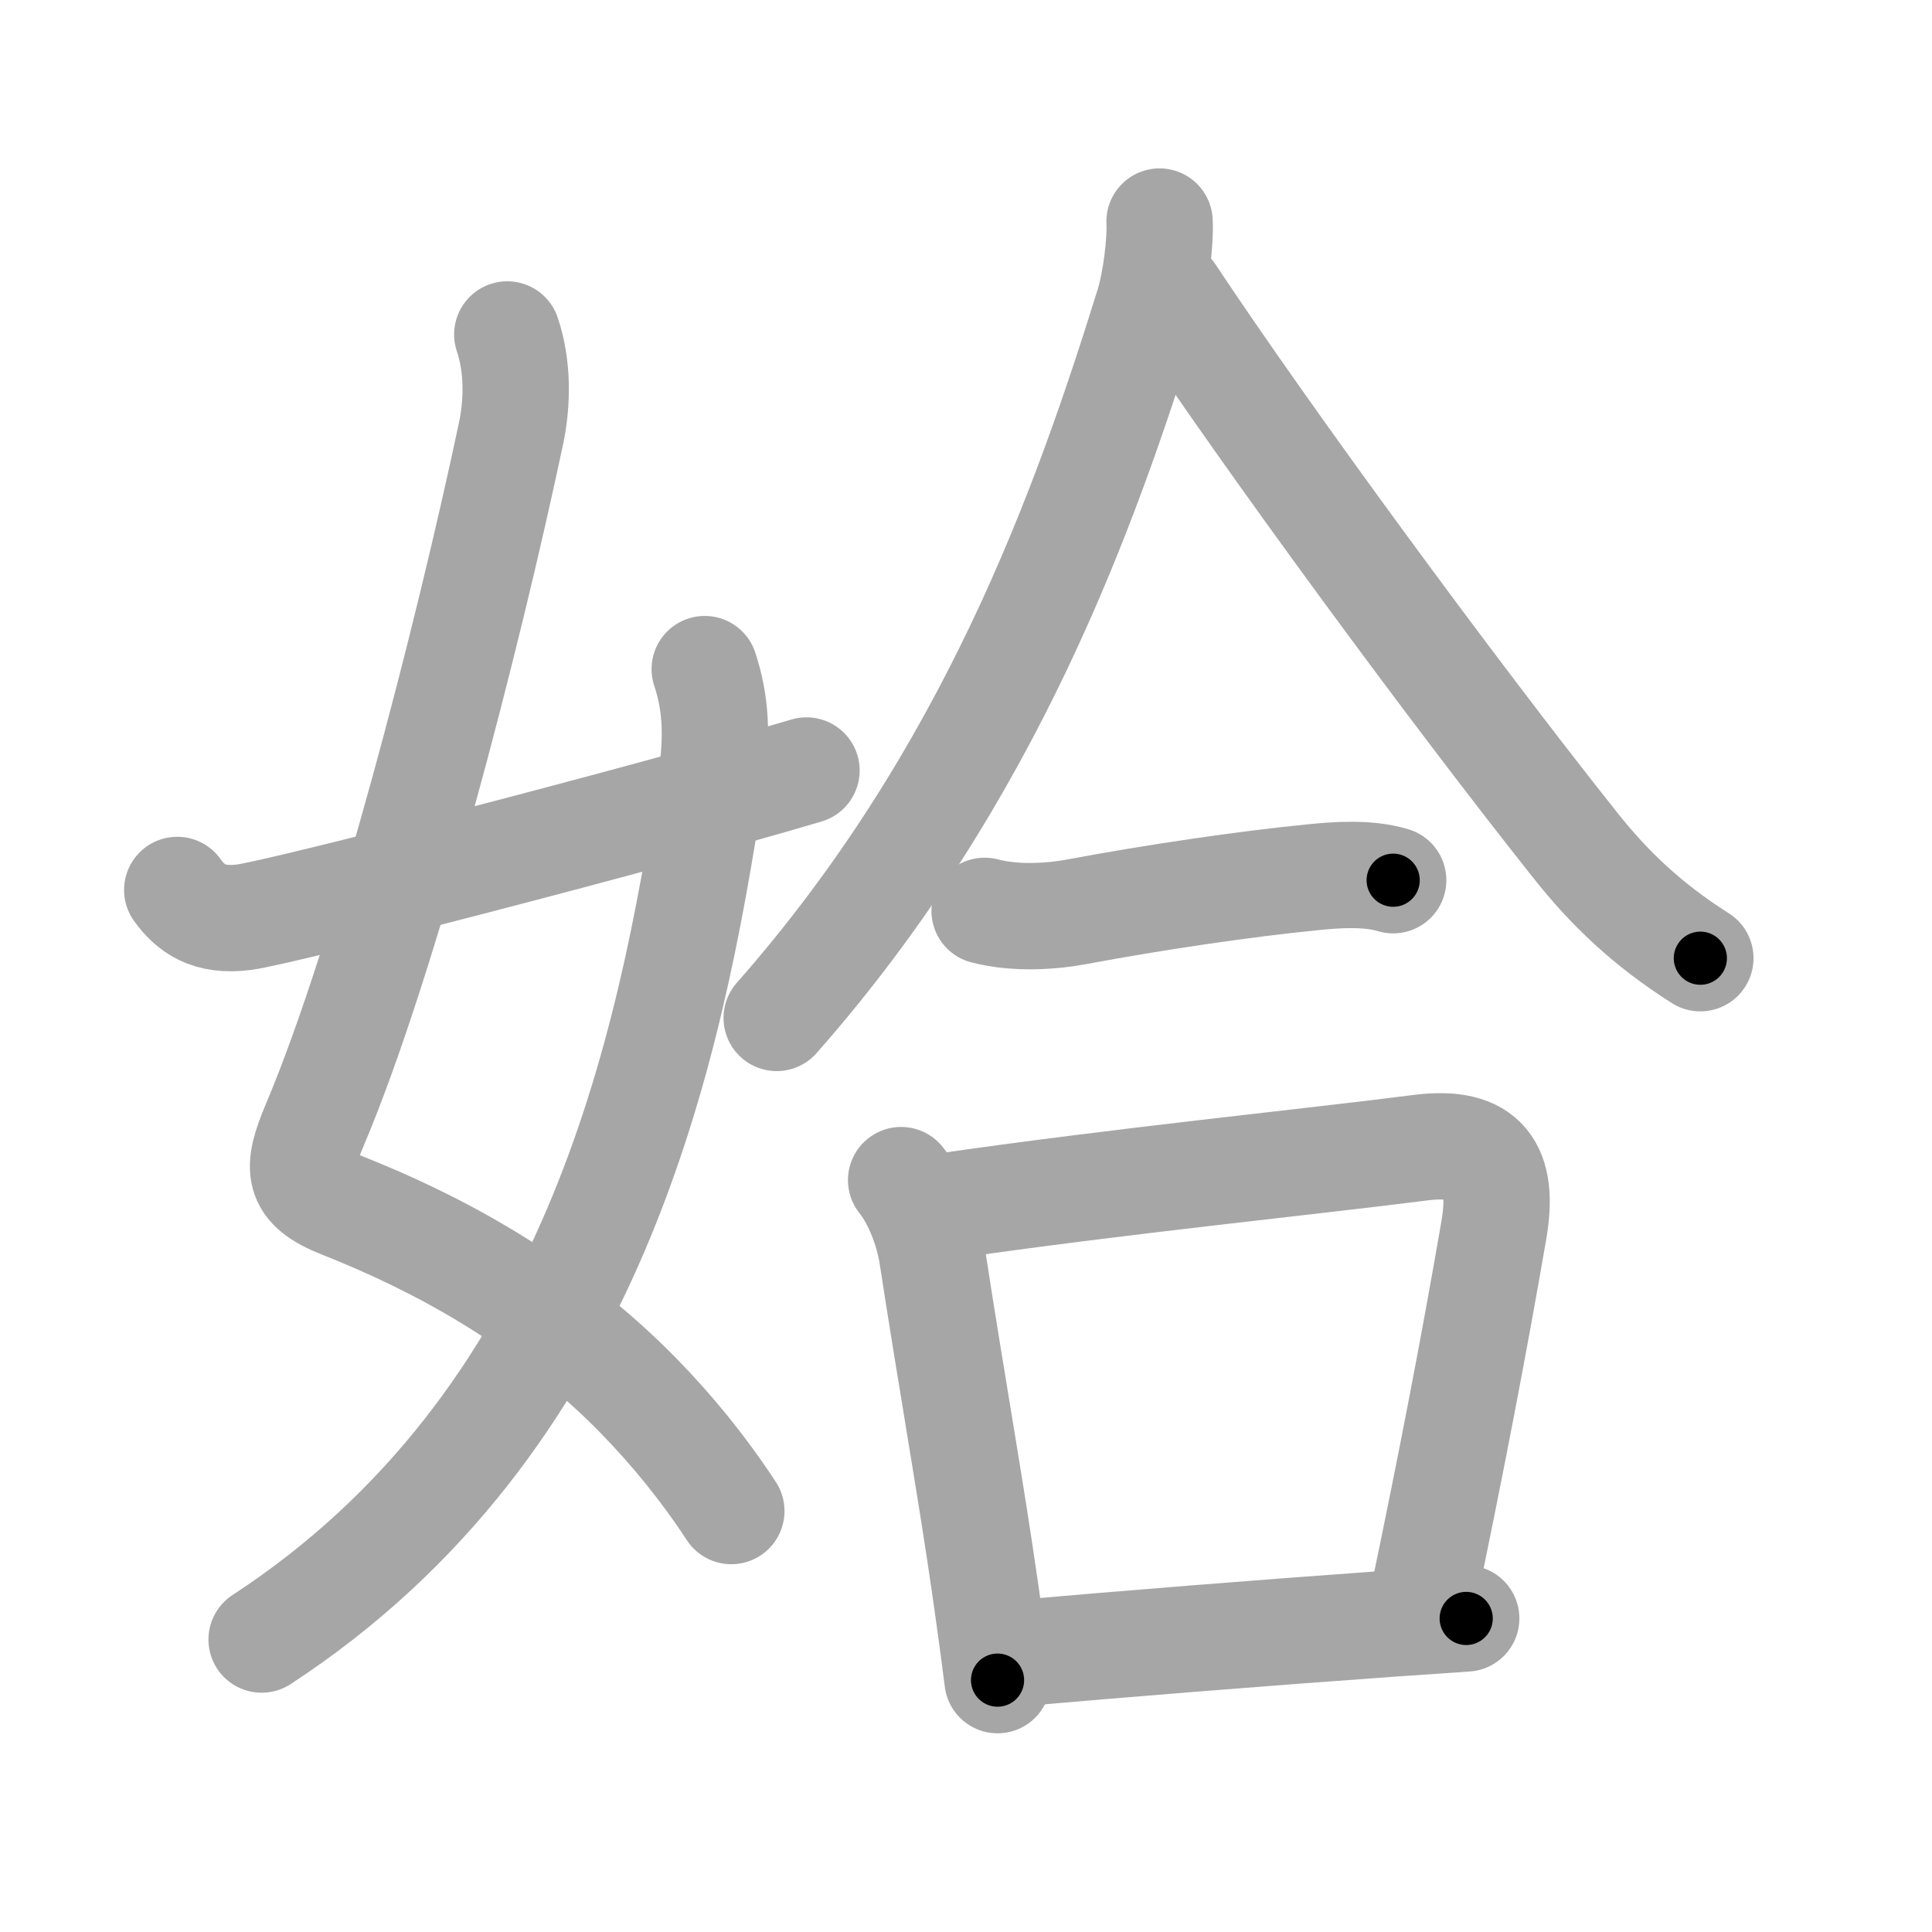 <svg xmlns="http://www.w3.org/2000/svg" viewBox="0 0 109 109" id="59f6"><g fill="none" stroke="#a6a6a6" stroke-width="6" stroke-linecap="round" stroke-linejoin="round"><g><g><path d="M28.62,18.87c0.6,1.77,0.59,3.83,0.2,5.64c-2.46,11.58-7.09,29.55-11.05,38.93c-1.07,2.53-1.06,3.54,1.49,4.55c5.3,2.09,11.44,5.33,16.73,10.72c1.89,1.93,3.67,4.1,5.27,6.54" /><path d="M39.76,37.75c0.62,1.88,0.74,3.75,0.35,6.37c-2.33,15.29-6.6,36.13-25.35,48.38" /><path d="M10,50.21c0.75,1.04,1.75,1.79,3.75,1.54c2.15-0.27,22.84-5.63,31.75-8.28" /></g><g><g><g><path d="M65.42,12.5c0.06,1.05-0.19,3.3-0.62,4.7c-3.55,11.42-8.92,26.55-20.98,40.23" /><path d="M66.08,16.58c5.42,8.17,15.79,22.3,22.82,31.14c1.85,2.33,3.97,4.4,7.03,6.34" /></g><g><path d="M55.55,51.39c1.83,0.48,3.94,0.29,5.21,0.05c4.37-0.82,9.49-1.57,13.24-1.94c1.46-0.15,3.17-0.27,4.6,0.16" /></g></g><g><path d="M50.84,66.58c0.91,1.15,1.55,2.88,1.76,4.3c1.18,7.65,2.15,12.95,3,18.88c0.23,1.61,0.46,3.27,0.68,5.03" /><path d="M53.06,68.09c10.03-1.46,21.11-2.57,27.08-3.34c3.64-0.46,4.74,1.17,4.14,4.65c-1.07,6.23-2.41,13.22-4.05,21.05" /><path d="M57,93.31c6.64-0.58,13.69-1.15,21.37-1.7c1.43-0.1,2.88-0.2,4.35-0.3" /></g></g></g></g><g fill="none" stroke="#000" stroke-width="3" stroke-linecap="round" stroke-linejoin="round"><path d="M28.62,18.87c0.6,1.77,0.59,3.83,0.2,5.64c-2.46,11.58-7.09,29.55-11.05,38.93c-1.07,2.53-1.06,3.54,1.49,4.55c5.3,2.09,11.44,5.33,16.73,10.72c1.89,1.93,3.67,4.1,5.27,6.54" stroke-dasharray="80.419" stroke-dashoffset="80.419"><animate attributeName="stroke-dashoffset" values="80.419;80.419;0" dur="0.605s" fill="freeze" begin="0s;59f6.click" /></path><path d="M39.76,37.75c0.62,1.88,0.74,3.75,0.35,6.37c-2.33,15.29-6.6,36.13-25.35,48.38" stroke-dasharray="62.887" stroke-dashoffset="62.887"><animate attributeName="stroke-dashoffset" values="62.887" fill="freeze" begin="59f6.click" /><animate attributeName="stroke-dashoffset" values="62.887;62.887;0" keyTimes="0;0.561;1" dur="1.078s" fill="freeze" begin="0s;59f6.click" /></path><path d="M10,50.21c0.75,1.04,1.75,1.79,3.75,1.54c2.15-0.27,22.84-5.63,31.75-8.28" stroke-dasharray="37.118" stroke-dashoffset="37.118"><animate attributeName="stroke-dashoffset" values="37.118" fill="freeze" begin="59f6.click" /><animate attributeName="stroke-dashoffset" values="37.118;37.118;0" keyTimes="0;0.744;1" dur="1.449s" fill="freeze" begin="0s;59f6.click" /></path><path d="M65.42,12.5c0.06,1.05-0.19,3.3-0.62,4.7c-3.55,11.42-8.92,26.55-20.98,40.23" stroke-dasharray="50.495" stroke-dashoffset="50.495"><animate attributeName="stroke-dashoffset" values="50.495" fill="freeze" begin="59f6.click" /><animate attributeName="stroke-dashoffset" values="50.495;50.495;0" keyTimes="0;0.742;1" dur="1.954s" fill="freeze" begin="0s;59f6.click" /></path><path d="M66.08,16.58c5.42,8.17,15.79,22.3,22.82,31.14c1.85,2.33,3.97,4.4,7.03,6.34" stroke-dasharray="48.13" stroke-dashoffset="48.13"><animate attributeName="stroke-dashoffset" values="48.13" fill="freeze" begin="59f6.click" /><animate attributeName="stroke-dashoffset" values="48.13;48.13;0" keyTimes="0;0.802;1" dur="2.435s" fill="freeze" begin="0s;59f6.click" /></path><path d="M55.55,51.39c1.83,0.48,3.94,0.29,5.21,0.05c4.37-0.82,9.49-1.57,13.24-1.94c1.46-0.15,3.17-0.27,4.6,0.16" stroke-dasharray="23.268" stroke-dashoffset="23.268"><animate attributeName="stroke-dashoffset" values="23.268" fill="freeze" begin="59f6.click" /><animate attributeName="stroke-dashoffset" values="23.268;23.268;0" keyTimes="0;0.913;1" dur="2.668s" fill="freeze" begin="0s;59f6.click" /></path><path d="M50.84,66.58c0.91,1.15,1.55,2.88,1.76,4.3c1.18,7.65,2.15,12.95,3,18.88c0.23,1.61,0.46,3.27,0.68,5.03" stroke-dasharray="28.887" stroke-dashoffset="28.887"><animate attributeName="stroke-dashoffset" values="28.887" fill="freeze" begin="59f6.click" /><animate attributeName="stroke-dashoffset" values="28.887;28.887;0" keyTimes="0;0.902;1" dur="2.957s" fill="freeze" begin="0s;59f6.click" /></path><path d="M53.06,68.09c10.03-1.46,21.11-2.57,27.08-3.34c3.64-0.46,4.74,1.17,4.14,4.65c-1.07,6.23-2.41,13.22-4.05,21.05" stroke-dasharray="56.59" stroke-dashoffset="56.59"><animate attributeName="stroke-dashoffset" values="56.59" fill="freeze" begin="59f6.click" /><animate attributeName="stroke-dashoffset" values="56.59;56.59;0" keyTimes="0;0.839;1" dur="3.523s" fill="freeze" begin="0s;59f6.click" /></path><path d="M57,93.31c6.64-0.58,13.69-1.15,21.37-1.7c1.43-0.1,2.88-0.2,4.35-0.3" stroke-dasharray="25.799" stroke-dashoffset="25.799"><animate attributeName="stroke-dashoffset" values="25.799" fill="freeze" begin="59f6.click" /><animate attributeName="stroke-dashoffset" values="25.799;25.799;0" keyTimes="0;0.932;1" dur="3.781s" fill="freeze" begin="0s;59f6.click" /></path></g></svg>